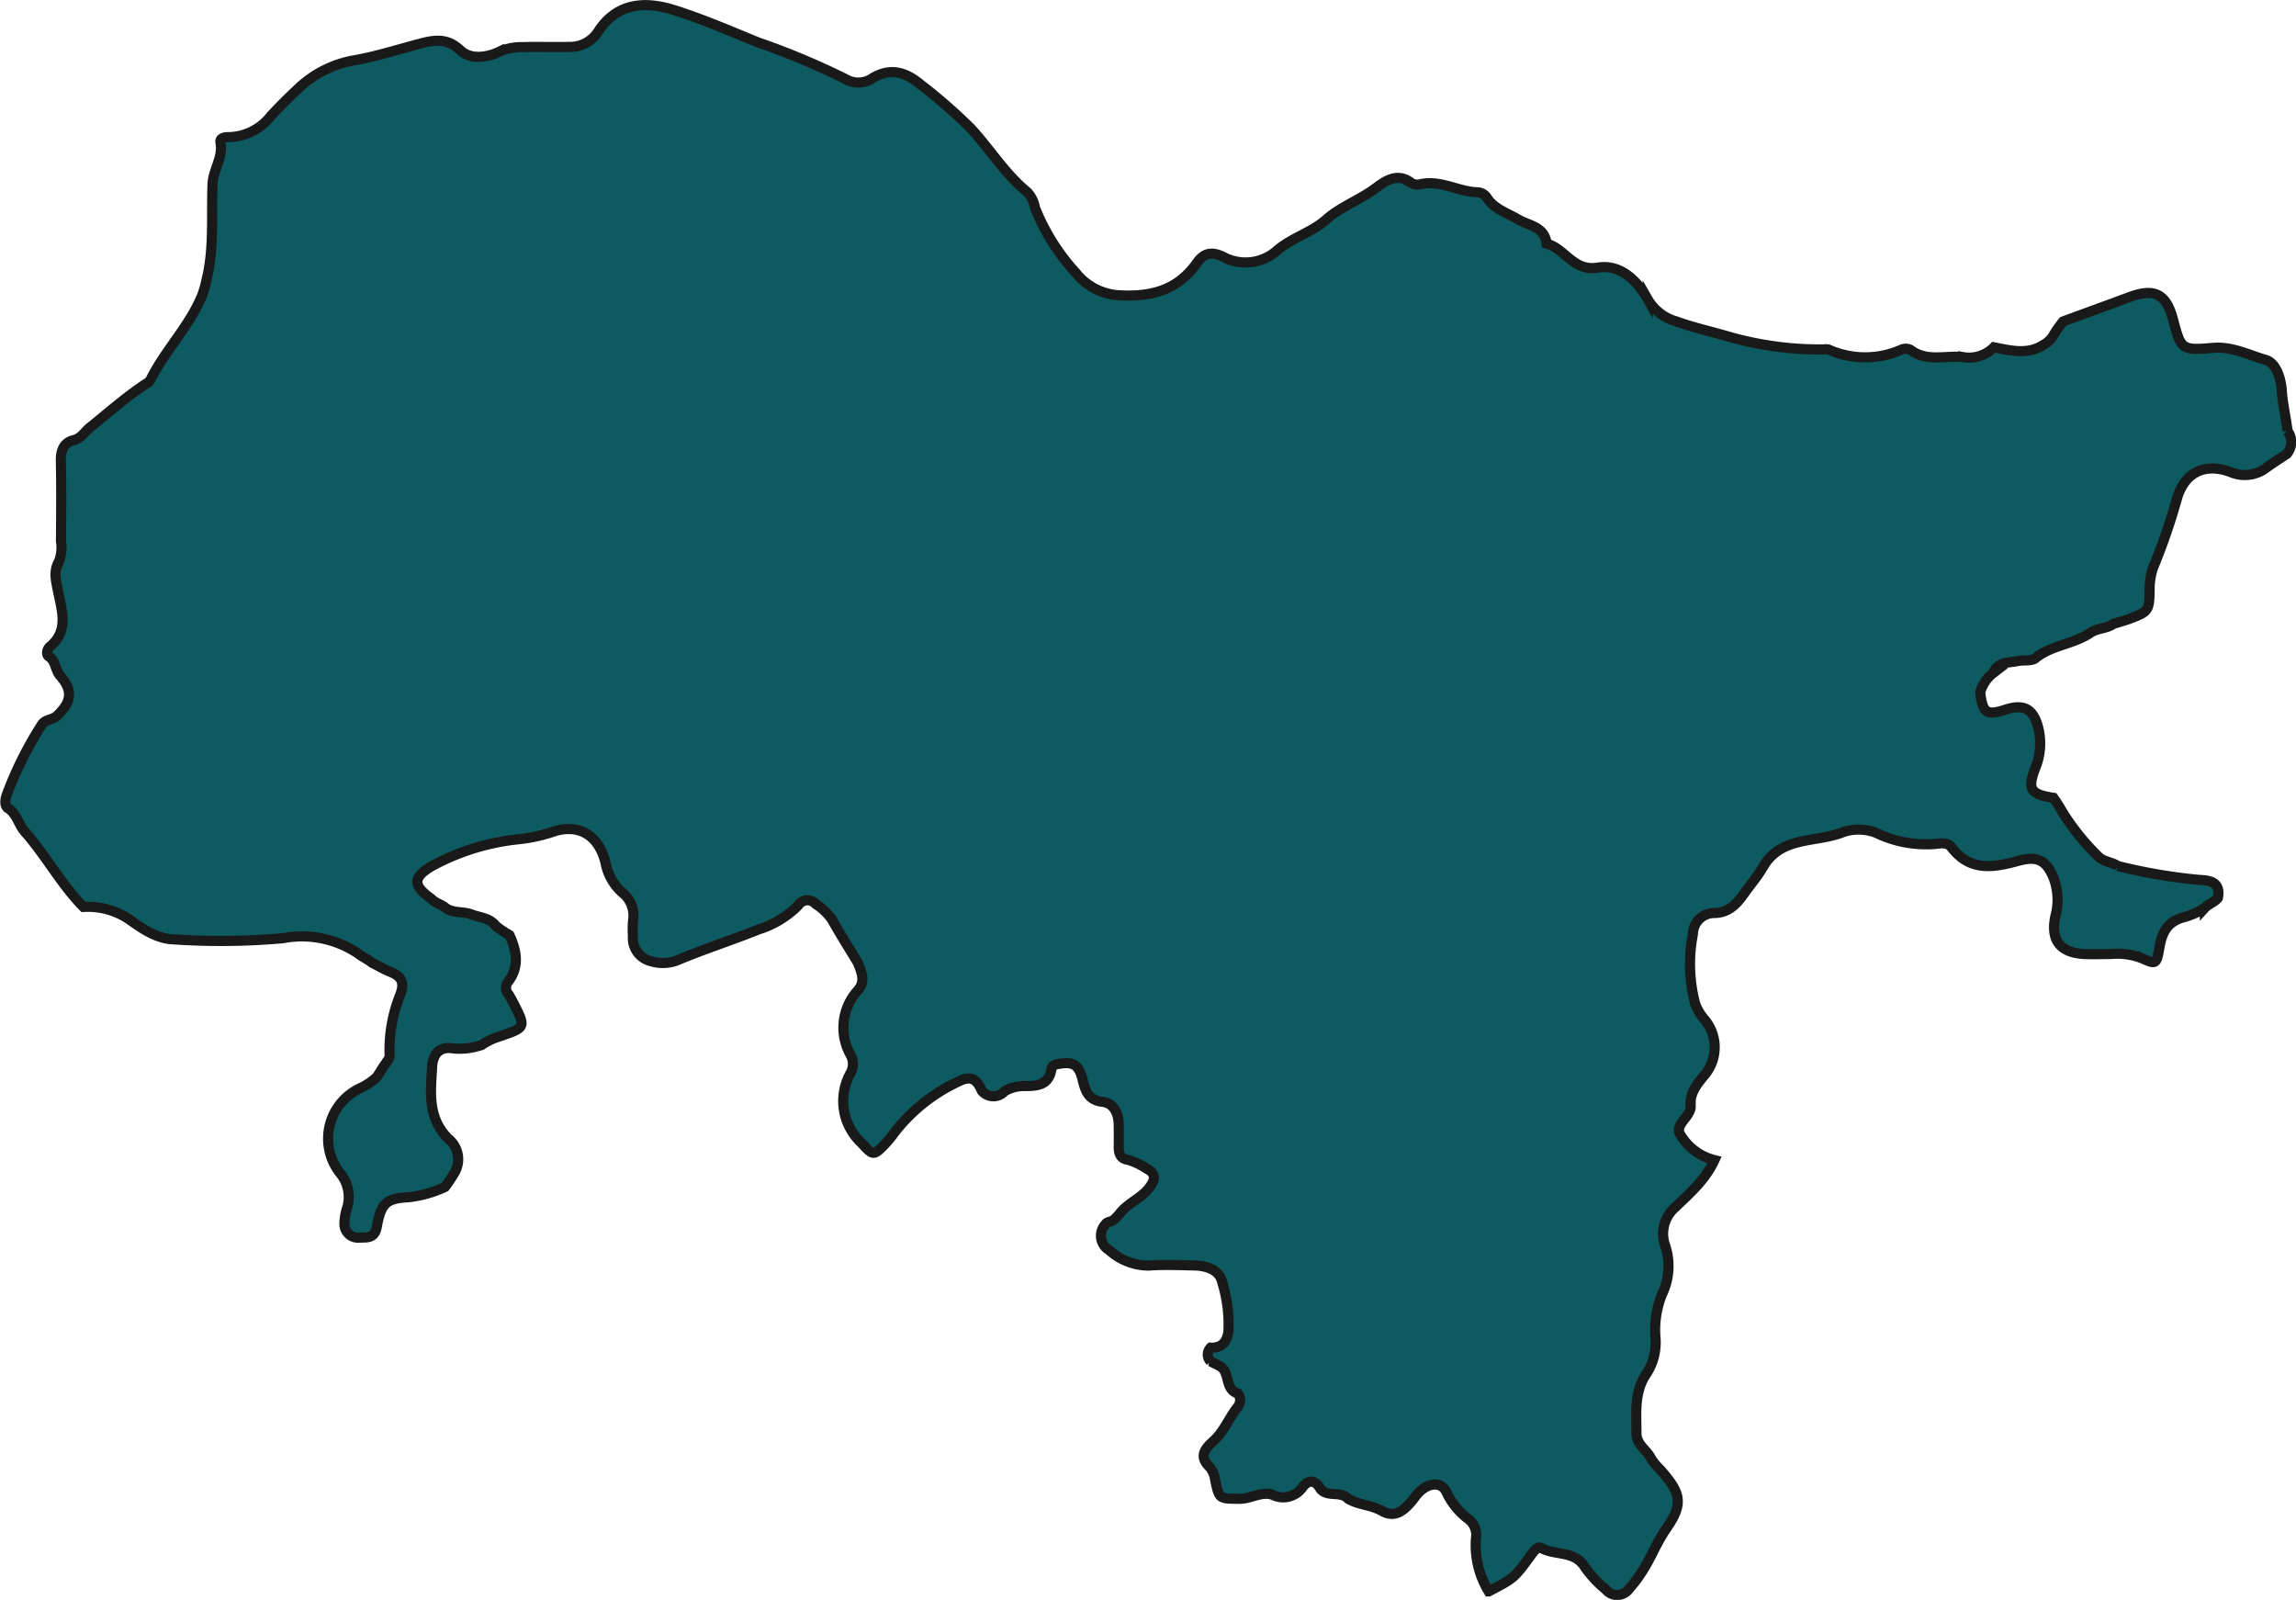<svg xmlns="http://www.w3.org/2000/svg" width="227.125" height="158.25" viewBox="0 0 227.125 158.25">
  <path id="Path_29261" data-name="Path 29261" d="M154.408,89.249c.78.571,1.761.342,2.6.662s1.8.335,2.409,1.129a8.948,8.948,0,0,0,1.353.911c.682,1.518,1.022,3.03-.059,4.526a1,1,0,0,0,.016,1.4c.172.322.354.637.519.963,1.129,2.239,1.117,2.262-1.387,3.118a6.659,6.659,0,0,0-1.836.87,6.7,6.7,0,0,1-2.826.342c-1.233-.224-2,.471-2.071,1.779-.138,2.5-.5,5.036,1.58,7.137a2.6,2.6,0,0,1,.585,3.443,14.045,14.045,0,0,1-.9,1.348,11.623,11.623,0,0,1-3.619,1.015c-2.25.113-2.695.623-3.13,2.949-.2,1.077-.886,1.038-1.654,1.036a1.351,1.351,0,0,1-1.543-1.285,5.473,5.473,0,0,1,.3-1.759,3.707,3.707,0,0,0-.748-3.352,5.516,5.516,0,0,1,1.965-8.365,6.25,6.25,0,0,0,1.657-1.09c.331-.435.567-.931.907-1.36.136-.256.41-.524.39-.766a14.572,14.572,0,0,1,1.072-6.1c.444-1.253.039-1.786-1.027-2.214-.621-.249-1.2-.6-1.8-.9-.424-.347-.934-.562-1.362-.9a9.94,9.94,0,0,0-7.415-1.521,68.957,68.957,0,0,1-10.844.116c-1.691-.048-3.184-1.117-4.462-2.028a7.32,7.32,0,0,0-4.447-1.179c-2.228-2.257-3.717-5.09-5.809-7.449-.632-.714-.768-1.743-1.652-2.312-.369-.238-.292-.879-.145-1.285a35.82,35.82,0,0,1,3.481-6.978c.369-.576,1.038-.442,1.5-.877,1.435-1.358,1.634-2.464.317-3.971-.508-.58-.41-1.43-1.115-1.9-.286-.19-.206-.714.127-.993,1.877-1.568,1.142-3.6.784-5.428-.209-1.065-.483-1.988.086-2.978a3.8,3.8,0,0,0,.2-2c.02-2.643.048-5.287-.011-7.93-.023-1.036.281-1.838,1.271-2.076.768-.184,1.054-.8,1.562-1.208,1.822-1.473,3.579-3.028,5.537-4.329a1.329,1.329,0,0,0,.485-.406c1.45-2.944,3.86-5.3,5.12-8.376a9.835,9.835,0,0,0,.412-1.435c.8-3.166.487-6.393.619-9.6.057-1.367,1.056-2.586.784-4.068-.086-.467.408-.555.8-.544a5.419,5.419,0,0,0,4.186-2.1c.868-.931,1.768-1.836,2.7-2.7a10.64,10.64,0,0,1,5.575-2.806c2.137-.374,4.224-1.045,6.33-1.6,1.469-.392,2.781-.678,4.134.61,1.031.981,2.69.7,3.828.159a5.348,5.348,0,0,1,2.33-.467c1.509-.045,3.021.016,4.53-.023a3.333,3.333,0,0,0,3.035-1.645c1.738-2.568,4.322-2.978,7.443-1.992,2.84.9,5.573,2.085,8.306,3.2a72.433,72.433,0,0,1,8.614,3.608,2.5,2.5,0,0,0,2.715-.093c1.673-1,3.182-.653,4.694.616a52.226,52.226,0,0,1,5.006,4.365c1.908,2.065,3.388,4.508,5.587,6.307a3.045,3.045,0,0,1,.766,1.559,21.071,21.071,0,0,0,4.043,6.434,5.863,5.863,0,0,0,4.145,2.2c3.223.2,5.858-.428,7.81-3.177.7-.99,1.473-1.242,2.835-.505a4.694,4.694,0,0,0,5.194-.818c1.489-1.226,3.381-1.738,4.8-3,1.439-1.271,3.264-1.908,4.8-3.041,1-.739,2.2-1.652,3.613-.546a1.176,1.176,0,0,0,.877.111c1.99-.446,3.739.739,5.65.8a1.148,1.148,0,0,1,.941.551c.734,1.12,1.992,1.482,3.051,2.114,1.1.655,2.658.707,2.849,2.418,1.815.465,2.636,2.769,5.047,2.366,2.323-.39,3.975,1.4,4.956,3.134a4.712,4.712,0,0,0,2.828,2.189c1.557.573,3.191.931,4.789,1.392a32.8,32.8,0,0,0,9.806,1.376,1.249,1.249,0,0,1,.451.007,8.865,8.865,0,0,0,7.227.011,1.042,1.042,0,0,1,.884.027c1.616,1.224,3.472.521,5.21.716a3.459,3.459,0,0,0,3.048-.972c1.677.326,3.354.786,4.966-.279a2.422,2.422,0,0,0,.936-.934,11.284,11.284,0,0,1,.945-1.344c2.18-.8,4.365-1.589,6.541-2.4,2.482-.925,3.647-.347,4.322,2.176.8,3,.814,3.109,3.966,2.84,1.906-.163,3.515.707,5.2,1.185,1.038.295,1.518,1.831,1.6,3.021.093,1.36.408,2.672.571,4.014a1.826,1.826,0,0,1-.063,2.26c-.678.458-1.371.893-2.033,1.373a3.507,3.507,0,0,1-3.56.422c-2.7-.972-4.689.154-5.376,2.958a60.857,60.857,0,0,1-2.273,6.525,6.474,6.474,0,0,0-.338,2.2c-.036,2-.109,2.124-1.879,2.8-.557.213-1.138.367-1.707.546-.689.492-1.6.41-2.294.891-1.661,1.131-3.812,1.192-5.419,2.5-.39.317-1.149.161-1.725.279-.907.186-1.985.043-2.436,1.178a3.691,3.691,0,0,0-1.3,1.915c.238,2.049.637,2.325,2.484,1.72,1.765-.578,2.72-.127,3.218,1.632a6.411,6.411,0,0,1-.261,4.168c-.8,2.092-.44,2.577,1.8,2.915a14.337,14.337,0,0,1,.868,1.367,23.548,23.548,0,0,0,3.66,4.528c.539.444,1.271.471,1.84.852a53.844,53.844,0,0,0,8.055,1.376c1.133.043,2.139.247,1.849,1.781-.34.444-.918.578-1.29.984a7.579,7.579,0,0,1-2.255.977c-1.582.5-2.006,1.614-2.248,3-.272,1.559-.333,1.648-1.616,1.054a6.728,6.728,0,0,0-3.087-.471c-.829.014-1.661.036-2.491.016-2.543-.059-3.617-1.276-3.091-3.764a6.145,6.145,0,0,0-.17-3.753c-.73-1.784-1.618-2.23-3.524-1.7-2.411.664-4.755,1.058-6.559-1.317-.442-.582-1.1-.412-1.682-.358a11.325,11.325,0,0,1-5.5-.965,3.716,3.716,0,0,0-.628-.254,4.831,4.831,0,0,0-2.9.032c-2.674,1.1-6.158.335-7.964,3.472-.521.907-1.219,1.711-1.827,2.565-.757,1.065-1.552,1.992-3.062,1.976a2.108,2.108,0,0,0-2.037,2.083,15.419,15.419,0,0,0,.236,6.94,5.164,5.164,0,0,0,.925,1.523,4.265,4.265,0,0,1,.036,5.423c-.8.965-1.546,1.84-1.419,3.173a1.04,1.04,0,0,1-.1.437c-.31.809-1.487,1.509-.9,2.38a5.439,5.439,0,0,0,3.35,2.479c-.913,1.994-2.522,3.37-4.073,4.85a3.446,3.446,0,0,0-.8,3.6,6.436,6.436,0,0,1-.315,4.832,9.44,9.44,0,0,0-.653,4.186,5.677,5.677,0,0,1-.884,3.658c-1.244,1.818-.986,3.873-.99,5.9,0,1.124,1.022,1.623,1.444,2.491a5.152,5.152,0,0,0,.857,1.043c2.112,2.366,2.391,3.4.632,5.922-1,1.437-1.564,3.064-2.545,4.478a11.546,11.546,0,0,1-1.095,1.419,1.446,1.446,0,0,1-2.341.082,11.06,11.06,0,0,1-2.008-2.133c-1.011-1.745-2.969-1.174-4.363-1.96-.4-.224-.834.462-1.156.9-1.543,2.1-1.557,2.094-4.043,3.4a8.756,8.756,0,0,1-1.258-5.274,1.978,1.978,0,0,0-.689-1.836,7.049,7.049,0,0,1-2.241-2.738c-.58-1.167-2.076-.879-3.071.465-1.149,1.552-2.071,2.115-3.316,1.414-1.081-.61-2.309-.582-3.336-1.2-.734-.8-1.974-.131-2.706-.934-.48-.85-1.092-1.056-1.765-.252a2.333,2.333,0,0,1-2.962.814c-1.083-.415-2.178.39-3.325.378-1.994-.018-1.981.045-2.393-1.872a2.474,2.474,0,0,0-.505-1.233c-1.106-1.056-.578-1.793.32-2.593,1.07-.954,1.564-2.346,2.459-3.443a1.1,1.1,0,0,0-.009-1.274c-1.367-.4-.732-2.135-1.818-2.722l-.9-.456a.966.966,0,0,1,.011-1.358c1.131.043,1.634-.6,1.761-1.632a14.279,14.279,0,0,0-.632-4.888c-.261-1.156-1.525-1.586-2.736-1.609-1.507-.029-3.023-.1-4.524.011a5.85,5.85,0,0,1-3.9-1.521,1.656,1.656,0,0,1-.369-2.566c.206-.317.646-.218.875-.494.159-.143.295-.308.451-.456.818-1.16,2.262-1.607,3.094-2.79.58-.827.485-1.321-.356-1.765a6.8,6.8,0,0,0-1.838-.868c-.768-.109-.922-.644-.918-1.3.007-.75.014-1.5-.007-2.248-.027-1.083-.512-2.06-1.568-2.185-1.475-.17-1.729-1.111-2.01-2.23-.354-1.407-.888-1.747-2.189-1.55-.374.057-.818.1-.884.539-.252,1.641-1.471,1.673-2.706,1.677a3.789,3.789,0,0,0-1.931.512,1.472,1.472,0,0,1-2.26-.059c-.442-1.047-1.006-1.548-2.244-.929a17.252,17.252,0,0,0-6.441,5.138,10.2,10.2,0,0,1-.852,1.045c-1.2,1.253-1.215,1.147-2.352-.07a5.669,5.669,0,0,1-1.081-6.933,1.862,1.862,0,0,0,.023-1.741,5.479,5.479,0,0,1,.7-6.436c.789-.913.347-1.824-.009-2.733-.854-1.414-1.747-2.81-2.55-4.254a5.64,5.64,0,0,0-1.607-1.539,1.088,1.088,0,0,0-1.747.138,9.447,9.447,0,0,1-3.912,2.368c-2.7,1.09-5.475,1.963-8.154,3.1a3.971,3.971,0,0,1-2.457.052,2.335,2.335,0,0,1-1.818-2.477,10.264,10.264,0,0,1,.014-1.584,2.885,2.885,0,0,0-1.108-2.765,5.261,5.261,0,0,1-1.616-2.9c-.673-2.81-2.735-4-5.407-3.016a15.908,15.908,0,0,1-3.284.68,22.788,22.788,0,0,0-8.524,2.663c-1.861,1.113-1.858,1.911-.02,3.214.381.422.956.535,1.387.879Z" transform="translate(-110.374 0.534)" fill="#0d5a60" stroke="#191919" stroke-width="1"/>
</svg>
